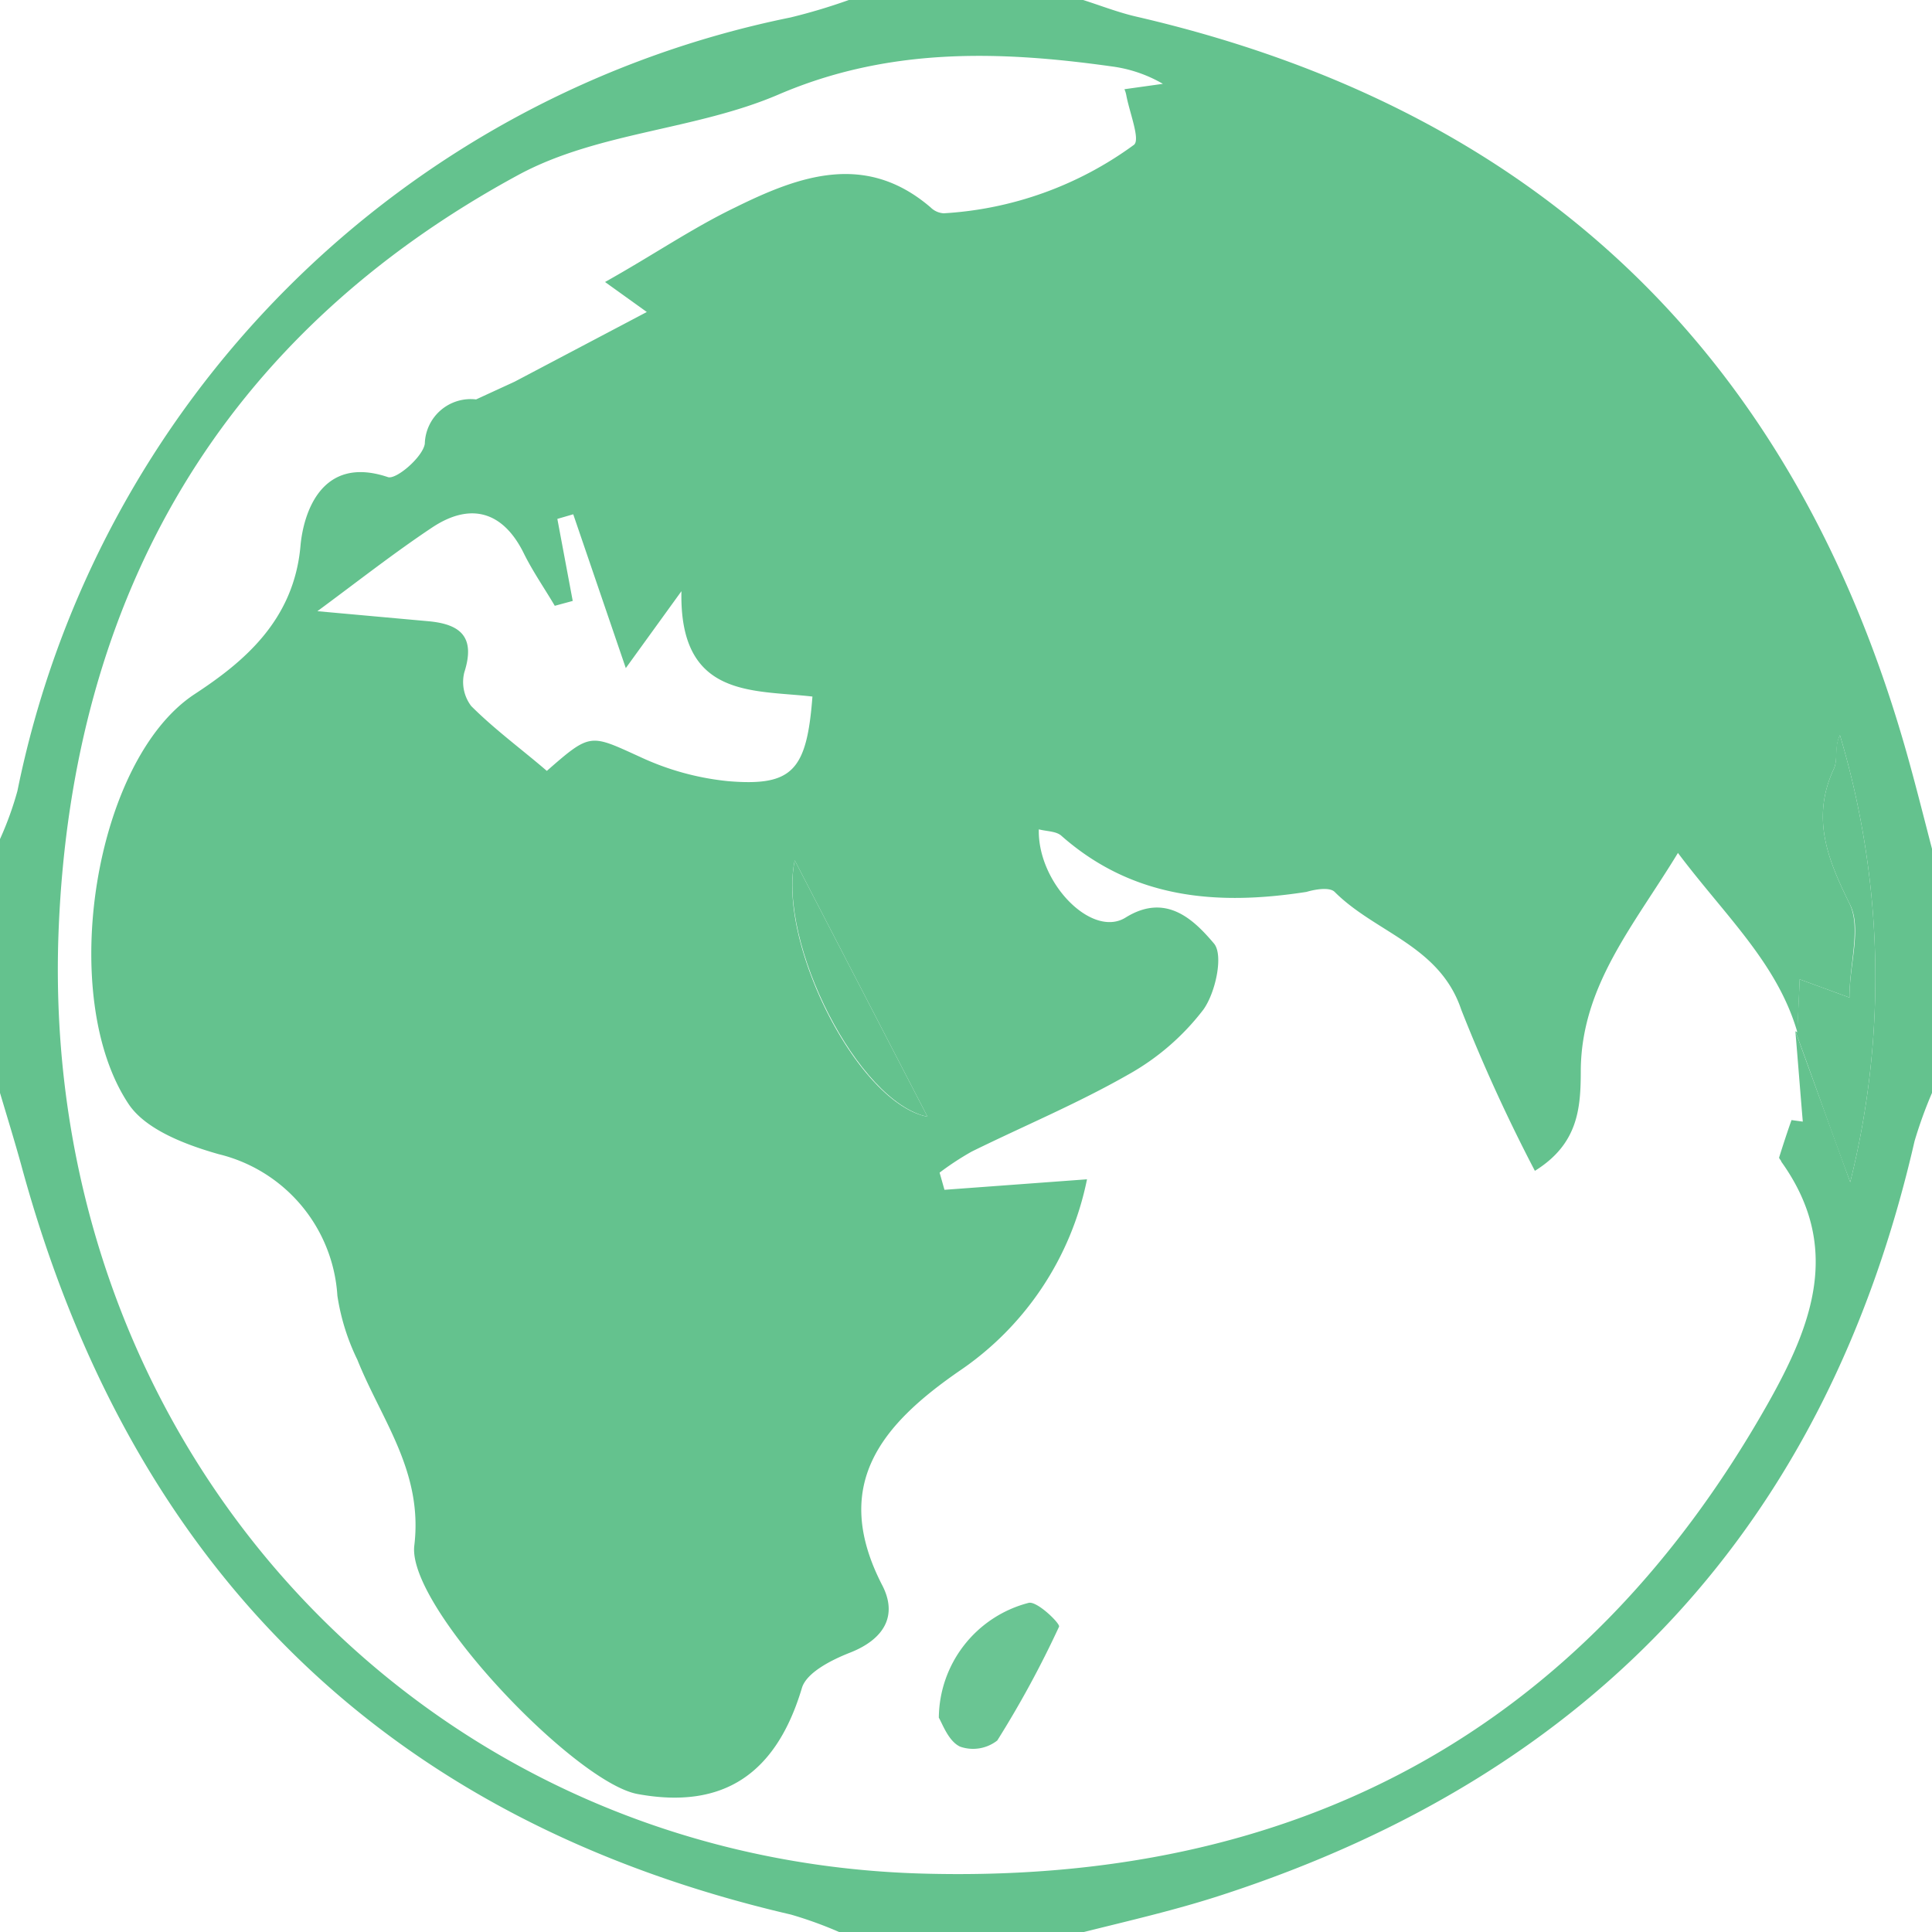 <svg xmlns="http://www.w3.org/2000/svg" viewBox="0 0 75.36 75.36"><defs><style>.cls-1{fill:#64c28e;}.cls-2{fill:#6ac593;}</style></defs><g id="Layer_2" data-name="Layer 2"><g id="Layer_1-2" data-name="Layer 1"><path class="cls-1" d="M33.11,0h9.14c.69.22,1.38.49,2.08.65C60.11,4.3,70.08,14,74.42,29.54c.33,1.18.63,2.38.94,3.57v9.52a17,17,0,0,0-.68,1.88c-3.43,14.94-12.51,24.68-27,29.4-1.77.58-3.6,1-5.4,1.45H32.73a15.61,15.61,0,0,0-1.88-.68C15,71,5.08,61.1.83,45.45.57,44.51.28,43.57,0,42.63v-9.9a12.8,12.8,0,0,0,.68-1.88A38.62,38.62,0,0,1,30.84.68,22.74,22.74,0,0,0,33.11,0Zm37,40.27c-.78-2.7-2.81-4.54-4.66-7-1.72,2.83-3.77,5.18-3.79,8.49,0,1.47-.1,2.86-1.79,3.91A65.58,65.58,0,0,1,57,39.39c-.84-2.51-3.34-3-4.94-4.6-.19-.19-.73-.11-1.1,0-3.48.54-6.76.28-9.56-2.19-.2-.18-.57-.17-.88-.25-.05,2.09,2.06,4.24,3.37,3.45,1.59-1,2.68.08,3.46,1,.38.44.07,1.91-.41,2.58A9.53,9.53,0,0,1,44,41.92c-2,1.14-4.07,2-6.1,3a11.19,11.19,0,0,0-1.25.82l.19.67L42.4,46a11.86,11.86,0,0,1-5,7.49c-3,2.08-5,4.42-3,8.32.64,1.21.08,2.14-1.26,2.66-.71.28-1.68.77-1.86,1.37-1,3.35-3.06,4.75-6.4,4.14-2.43-.43-9-7.3-8.72-9.69.35-2.89-1.28-4.9-2.22-7.25a8.62,8.62,0,0,1-.78-2.5,6.07,6.07,0,0,0-4.63-5.52c-1.27-.36-2.84-.95-3.51-1.95-2.81-4.2-1.35-13.43,2.58-16,1.89-1.24,3.86-2.86,4.12-5.77.11-1.25.8-3.57,3.41-2.69.32.11,1.36-.78,1.44-1.3a1.79,1.79,0,0,1,2-1.73l1.5-.69,5.16-2.72L23.6,11C25.51,9.93,27,8.9,28.68,8.09c2.51-1.24,5.09-2.17,7.62,0a.79.79,0,0,0,.51.23,13.93,13.93,0,0,0,7.42-2.67c.26-.2-.18-1.28-.3-1.95a1.11,1.11,0,0,0-.07-.22l1.5-.21a5.35,5.35,0,0,0-2-.68c-4.42-.62-8.72-.74-13,1.1-3.22,1.38-7,1.46-10.08,3.1C8.63,13.08,2.83,23.25,2.29,36.2c-.84,20.11,14,36.31,33.65,36.88,14.51.42,25.73-5.46,33-18.3,1.77-3.13,2.91-6.16.54-9.47,0-.05-.1-.12-.08-.17.15-.48.32-1,.48-1.45l.44.06c-.1-1.18-.19-2.36-.29-3.53l2.14,5.89a33,33,0,0,0-.4-17.43c-.22.44-.07.95-.24,1.31-.88,1.9-.26,3.49.61,5.25.46.94,0,2.33,0,3.67L70.2,38.2ZM22.34,23.44l-.7.19c-.4-.68-.86-1.34-1.21-2.05-.81-1.64-2.08-2-3.58-1s-2.91,2.11-4.47,3.26l4.31.39c1.26.11,1.87.6,1.42,2a1.55,1.55,0,0,0,.27,1.31c.92.92,2,1.71,2.95,2.53,1.72-1.51,1.69-1.43,3.65-.54a10.56,10.56,0,0,0,3.42.94c2.51.21,3.07-.41,3.29-3.3-2.32-.27-5.2.08-5.11-4.11l-2.17,3-2.05-6-.62.18ZM31,33.56c-.69,3.2,2.44,9.47,5.18,10Z"/><path class="cls-1" d="M70.1,40.27l.1-2.07,1.94.71c0-1.34.5-2.73,0-3.67-.87-1.76-1.49-3.35-.61-5.25.17-.36,0-.87.24-1.31a33,33,0,0,1,.4,17.43c-.75-2-1.44-4-2.14-5.89Z"/><path class="cls-1" d="M31,33.56l5.18,10C33.46,43,30.33,36.76,31,33.56Z"/><path class="cls-1" d="M40.8,20.67c.28,1,.44,1.57.63,2.17.27.87.6,1.72.79,2.6,0,.18-.54.69-.68.64-.5-.18-1.14-.43-1.34-.85a21,21,0,0,1-1-2.95C38.81,21.1,39.63,20.49,40.8,20.67Z"/><path class="cls-2" d="M36.62,67a4.67,4.67,0,0,1,3.51-4.48c.33-.07,1.23.81,1.18.93a39.67,39.67,0,0,1-2.41,4.44,1.53,1.53,0,0,1-1.45.24C37,67.92,36.77,67.26,36.62,67Z"/></g></g></svg>